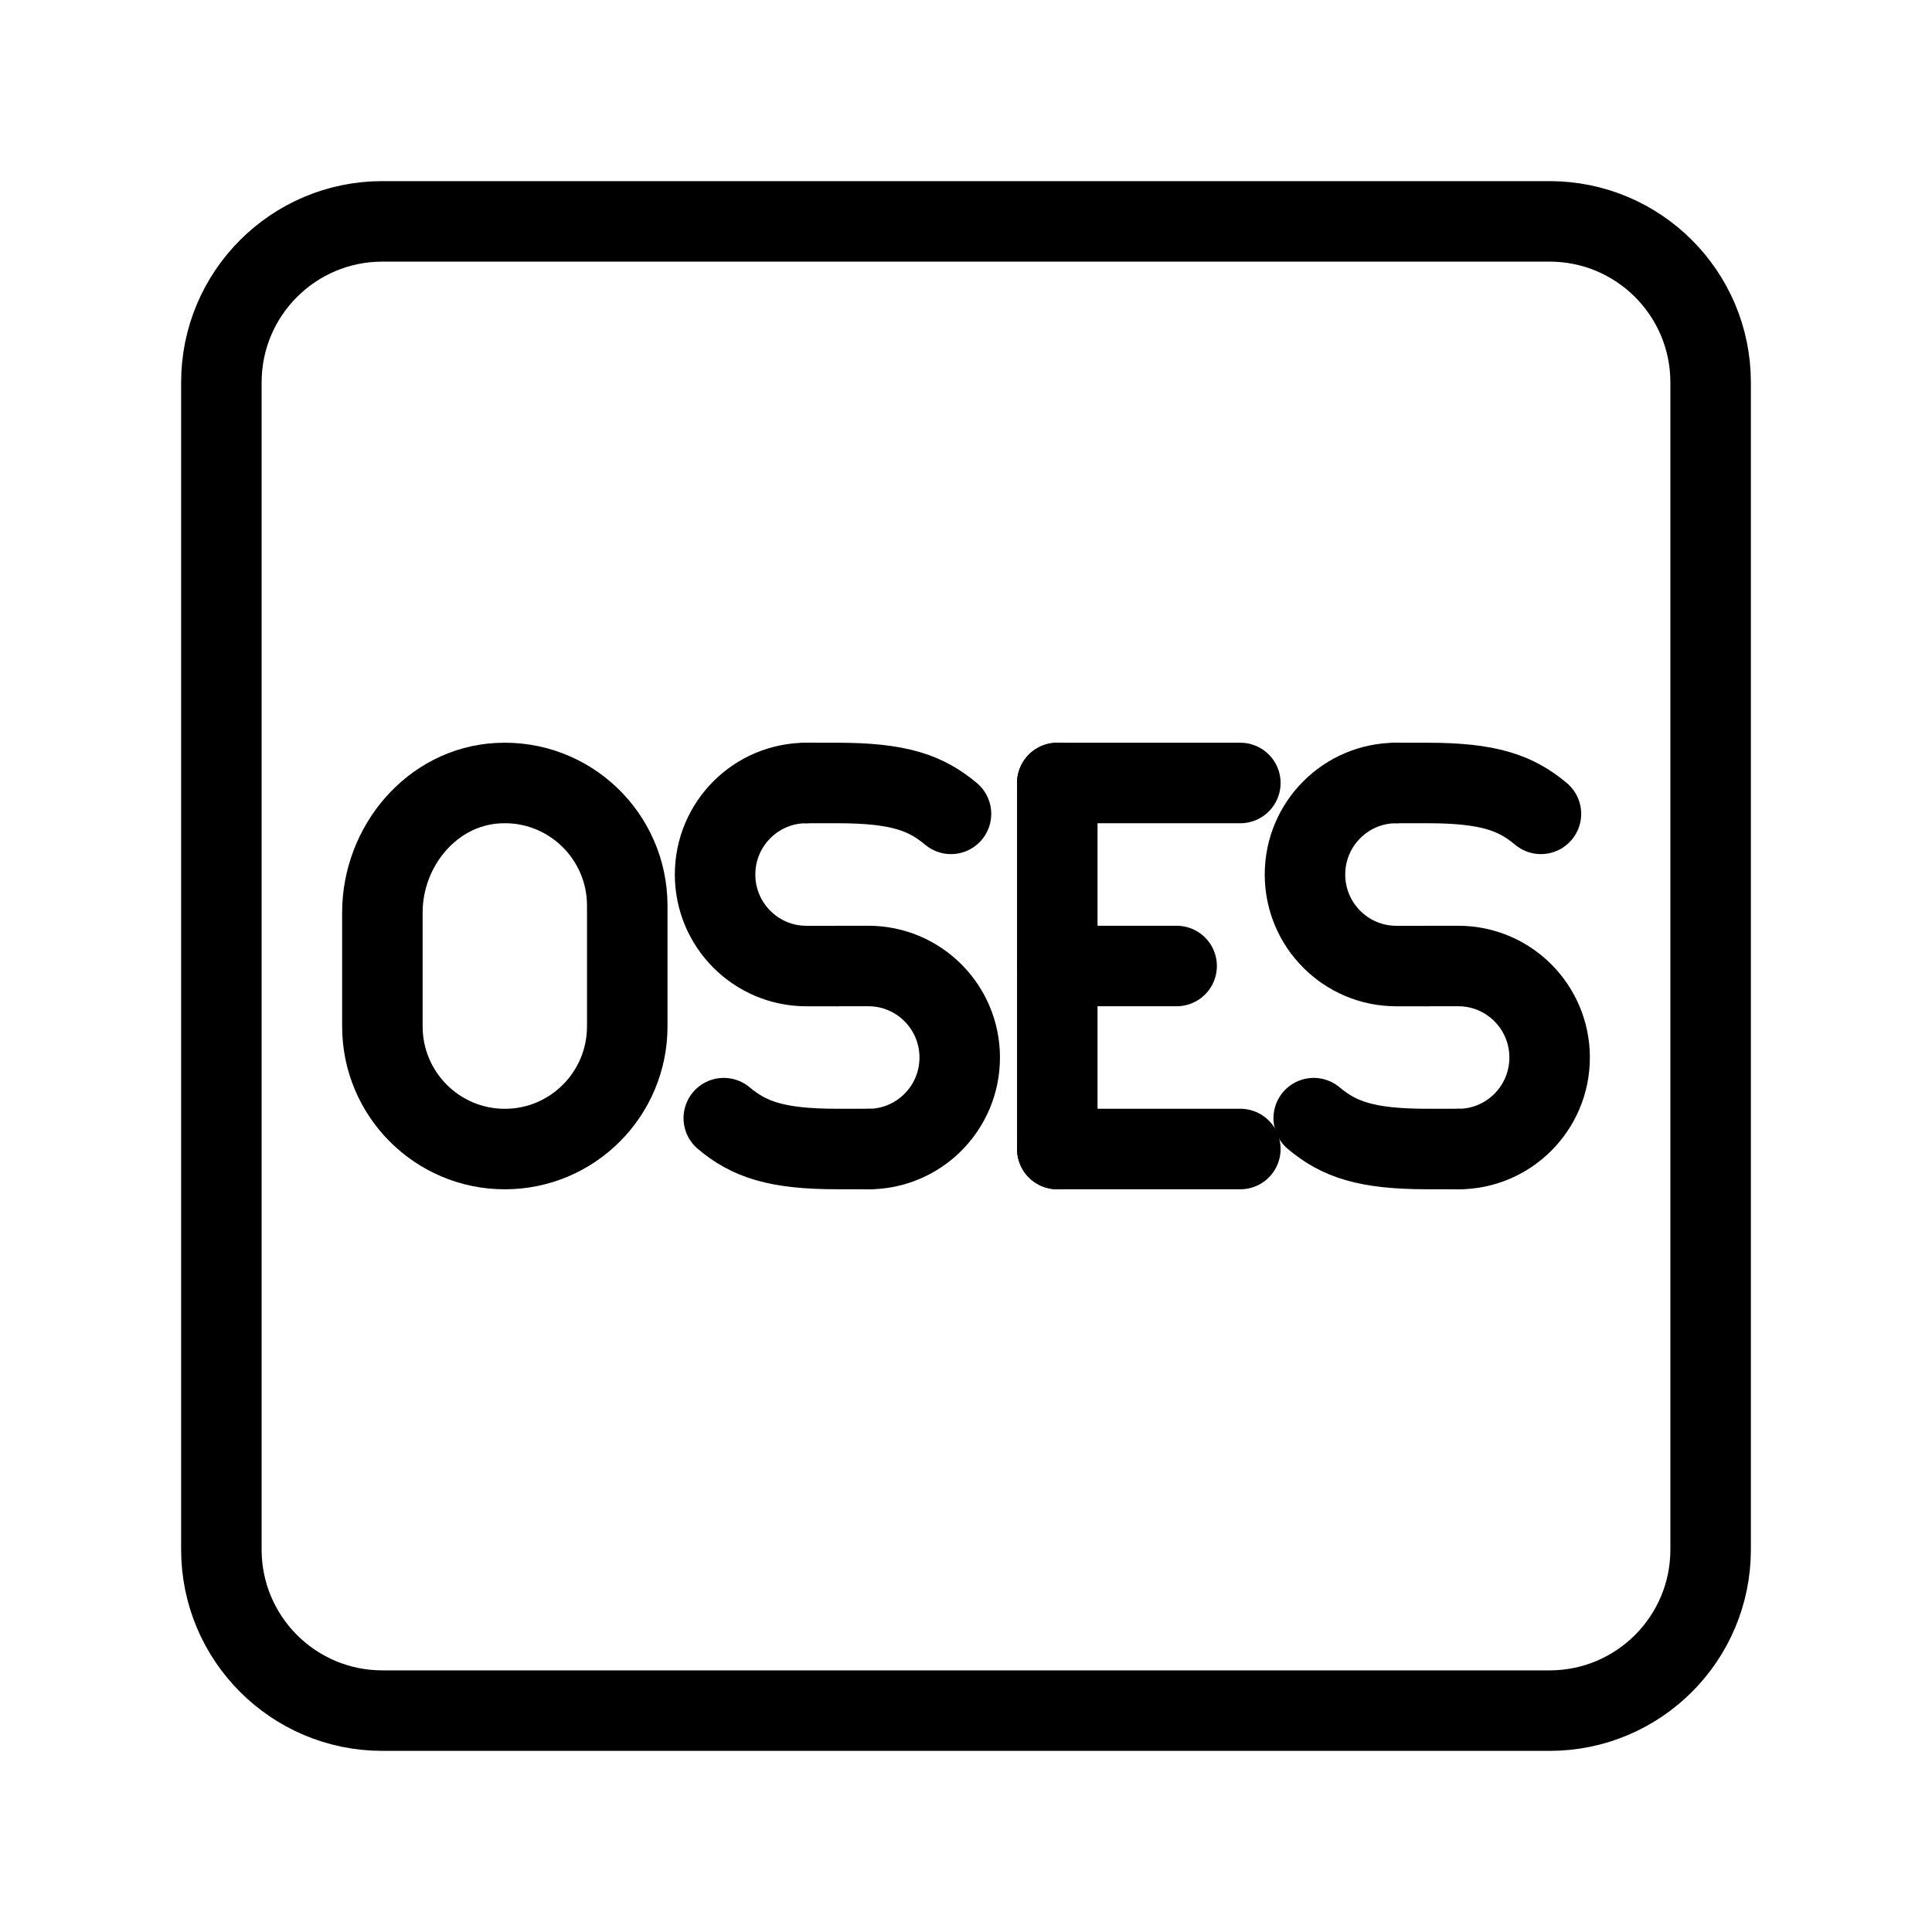 <?xml version="1.0" encoding="UTF-8"?><svg id="a" xmlns="http://www.w3.org/2000/svg" viewBox="0 0 48 48"><defs><style>.b{stroke-width:2px;fill:none;stroke:#000;stroke-linecap:round;stroke-linejoin:round;}</style></defs><path class="b" d="M38.5,5.5H9.5c-2.209,0-4,1.791-4,4v29c0,2.209,1.791,4,4,4h29c2.209,0,4-1.791,4-4V9.5c0-2.209-1.791-4-4-4Z"/><line class="b" x1="26.268" y1="28.547" x2="30.816" y2="28.547"/><line class="b" x1="26.268" y1="19.453" x2="30.816" y2="19.453"/><line class="b" x1="26.268" y1="24" x2="29.233" y2="24"/><line class="b" x1="26.268" y1="19.453" x2="26.268" y2="28.547"/><path class="b" d="M15.584,22.501c0-1.738-1.451-3.136-3.206-3.044-1.645.086-2.878,1.566-2.878,3.217v2.825c0,1.684,1.362,3.049,3.042,3.049h0c1.68,0,3.042-1.365,3.042-3.049v-2.997"/><path class="b" d="M20.035,19.453c-1.253,0-2.269,1.018-2.269,2.274h0c0,1.256,1.016,2.274,2.269,2.274h.77"/><path class="b" d="M20.805,24h.77c1.253,0,2.269,1.018,2.269,2.274h0c0,1.256-1.016,2.274-2.269,2.274"/><path class="b" d="M23.627,20.22c-.627-.526-1.303-.767-2.822-.767h-.77"/><path class="b" d="M17.982,27.78c.627.526,1.303.767,2.822.767h.77"/><path class="b" d="M34.691,19.453c-1.253,0-2.269,1.018-2.269,2.274h0c0,1.256,1.016,2.274,2.269,2.274h.77"/><path class="b" d="M35.461,24h.77c1.253,0,2.269,1.018,2.269,2.274h0c0,1.256-1.016,2.274-2.269,2.274"/><path class="b" d="M38.284,20.22c-.627-.526-1.303-.767-2.822-.767h-.77"/><path class="b" d="M32.639,27.78c.627.526,1.303.767,2.822.767h.77"/></svg>